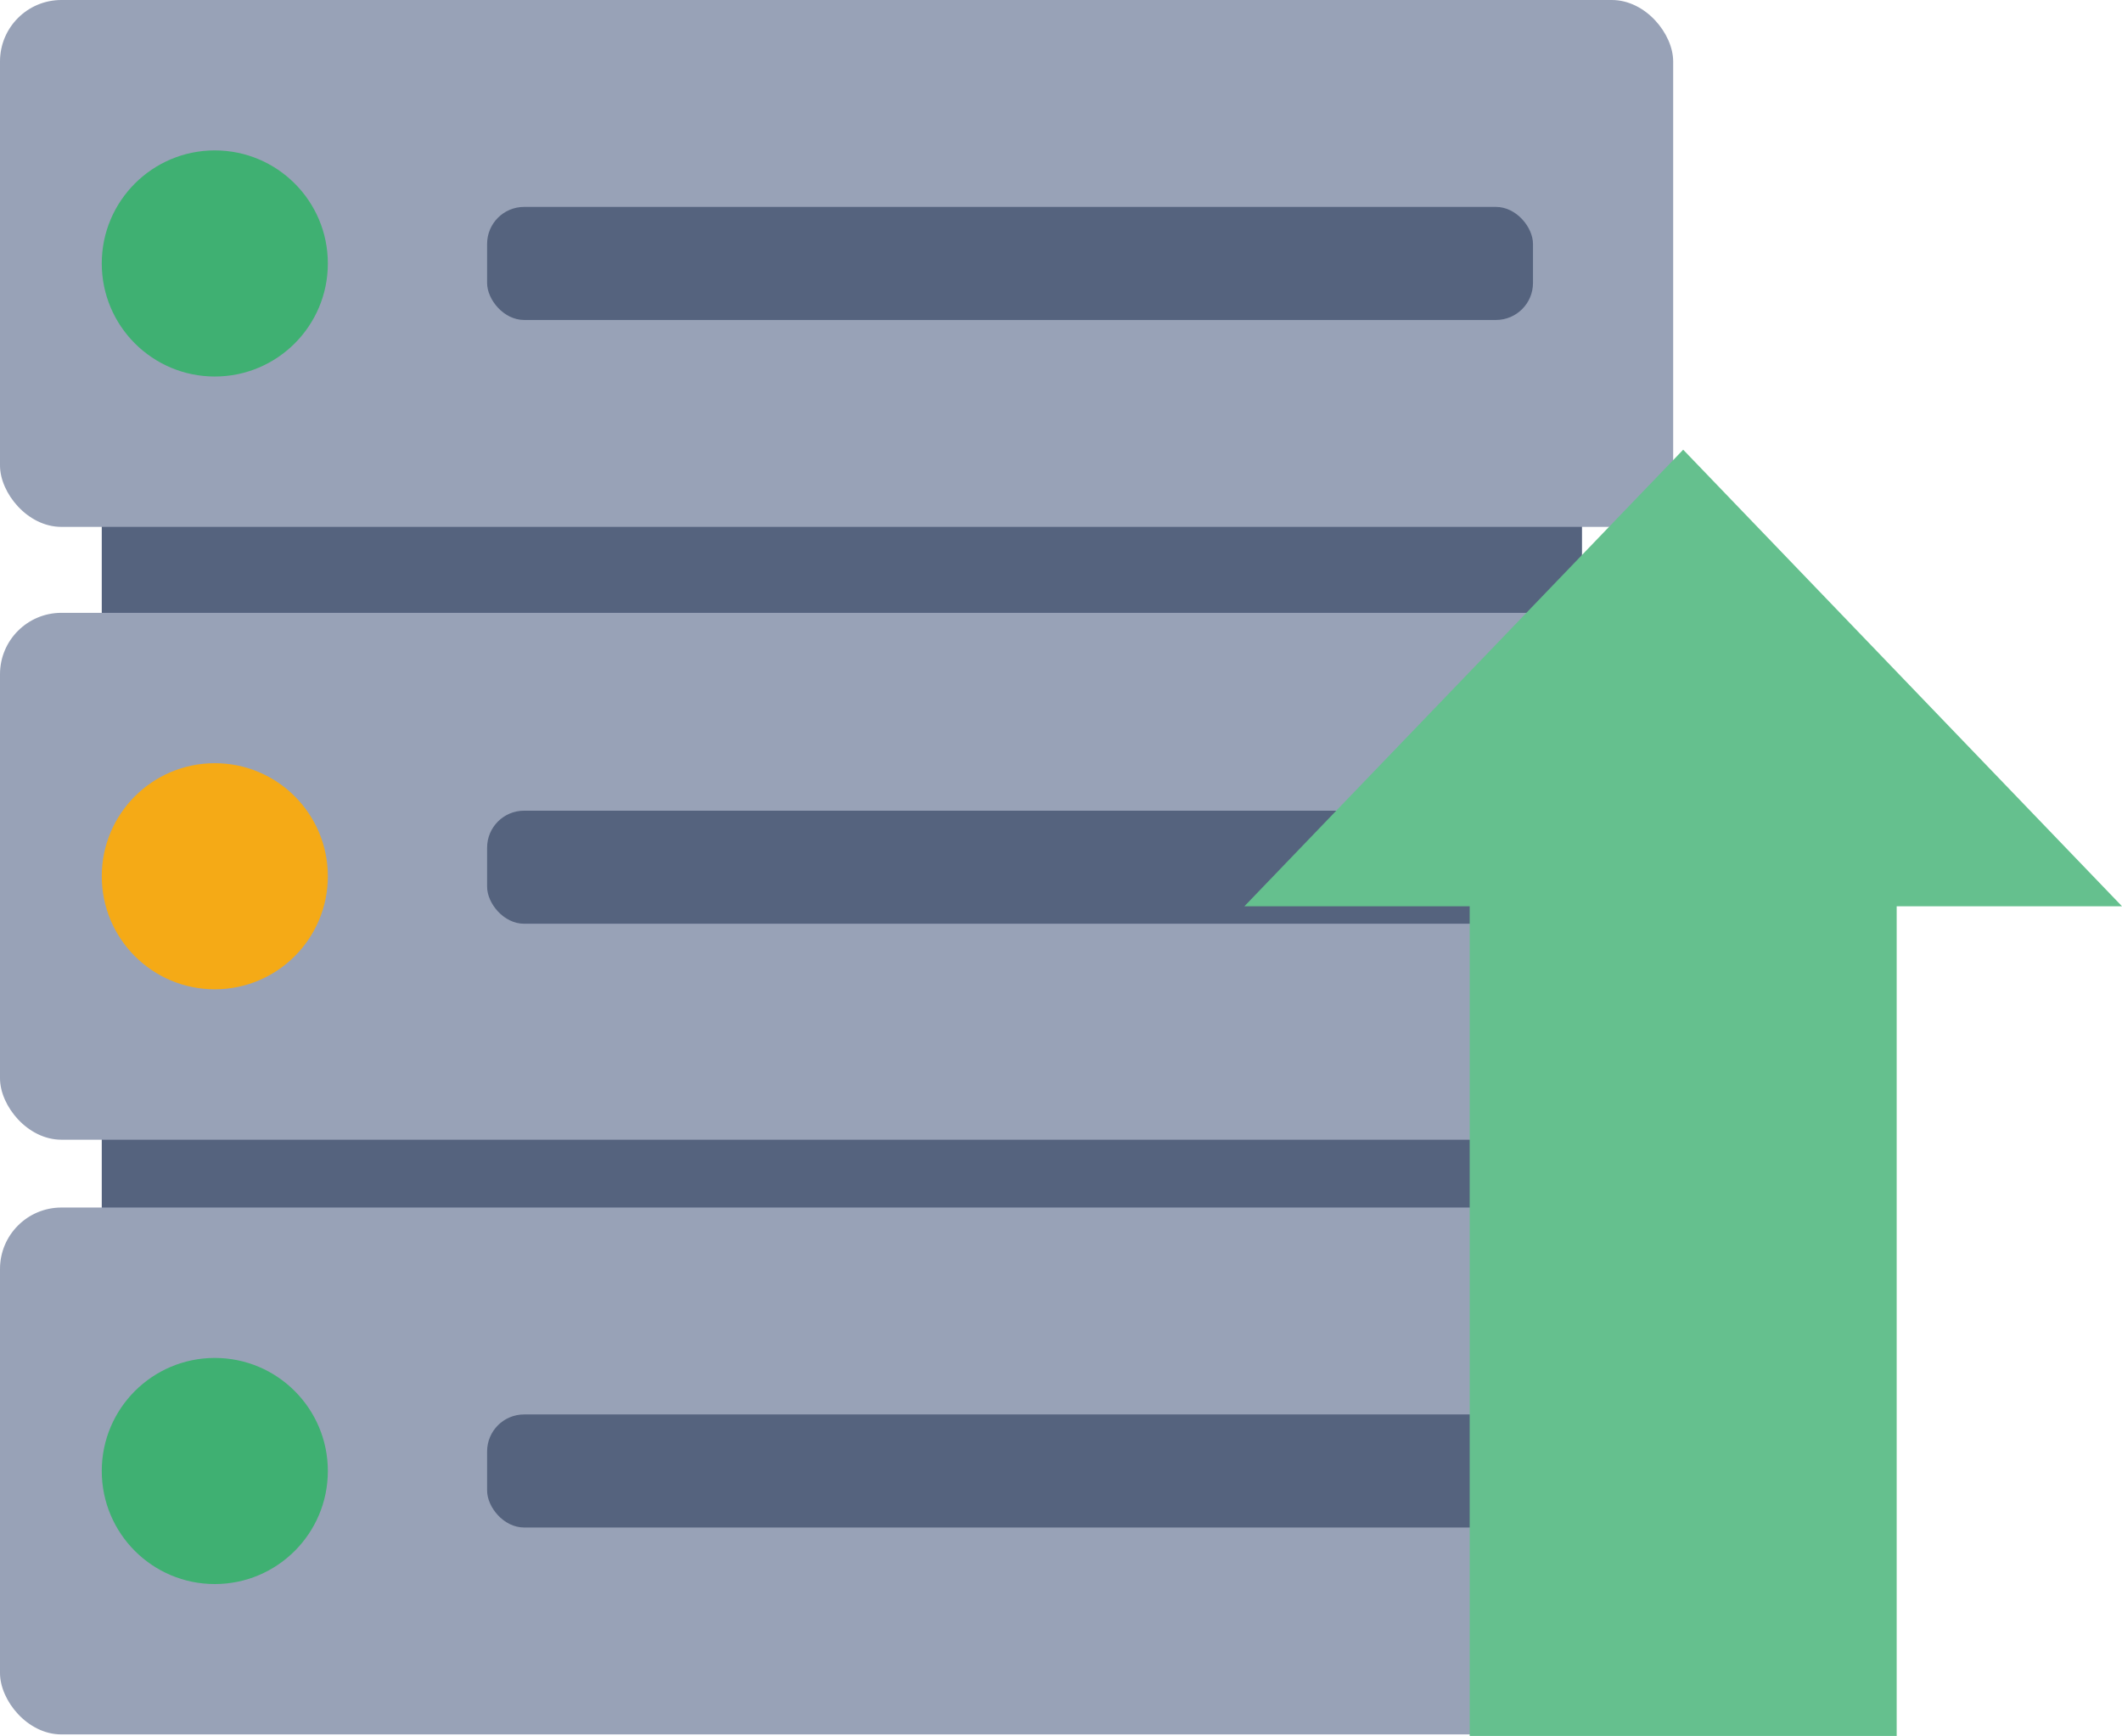<?xml version="1.0" encoding="UTF-8"?>
<svg id="Layer_2" data-name="Layer 2" xmlns="http://www.w3.org/2000/svg" viewBox="0 0 555.09 454.05">
  <defs>
    <style>
      .cls-1 {
        fill: #65c08e;
      }

      .cls-2 {
        fill: #55637e;
      }

      .cls-3 {
        fill: #98a2b7;
      }

      .cls-4 {
        fill: #3fb072;
      }

      .cls-5 {
        fill: #f5aa16;
      }
    </style>
  </defs>
  <g id="Layer_1-2" data-name="Layer 1">
    <g>
      <rect class="cls-2" x="26.62" y="131.11" width="387.21" height="190.65"/>
      <rect class="cls-3" width="437.68" height="137.81" rx="16.06" ry="16.06"/>
      <rect class="cls-3" y="160.29" width="437.68" height="137.81" rx="16.06" ry="16.06"/>
      <rect class="cls-3" y="315.84" width="437.68" height="137.81" rx="16.06" ry="16.06"/>
      <circle class="cls-4" cx="56.19" cy="68.91" r="29.57"/>
      <circle class="cls-4" cx="56.19" cy="384.75" r="29.57"/>
      <circle class="cls-5" cx="56.19" cy="229.19" r="29.57"/>
      <rect class="cls-2" x="127.42" y="54.12" width="273.59" height="29.57" rx="9.68" ry="9.68"/>
      <rect class="cls-2" x="127.42" y="212.04" width="273.59" height="29.57" rx="9.68" ry="9.68"/>
      <rect class="cls-2" x="127.42" y="369.96" width="273.59" height="29.57" rx="9.68" ry="9.68"/>
      <polygon class="cls-1" points="555.09 237.04 440.3 117.62 325.52 237.04 384.45 237.04 384.45 454.05 496.15 454.05 496.15 237.04 555.09 237.04"/>
    </g>
  </g>
</svg>